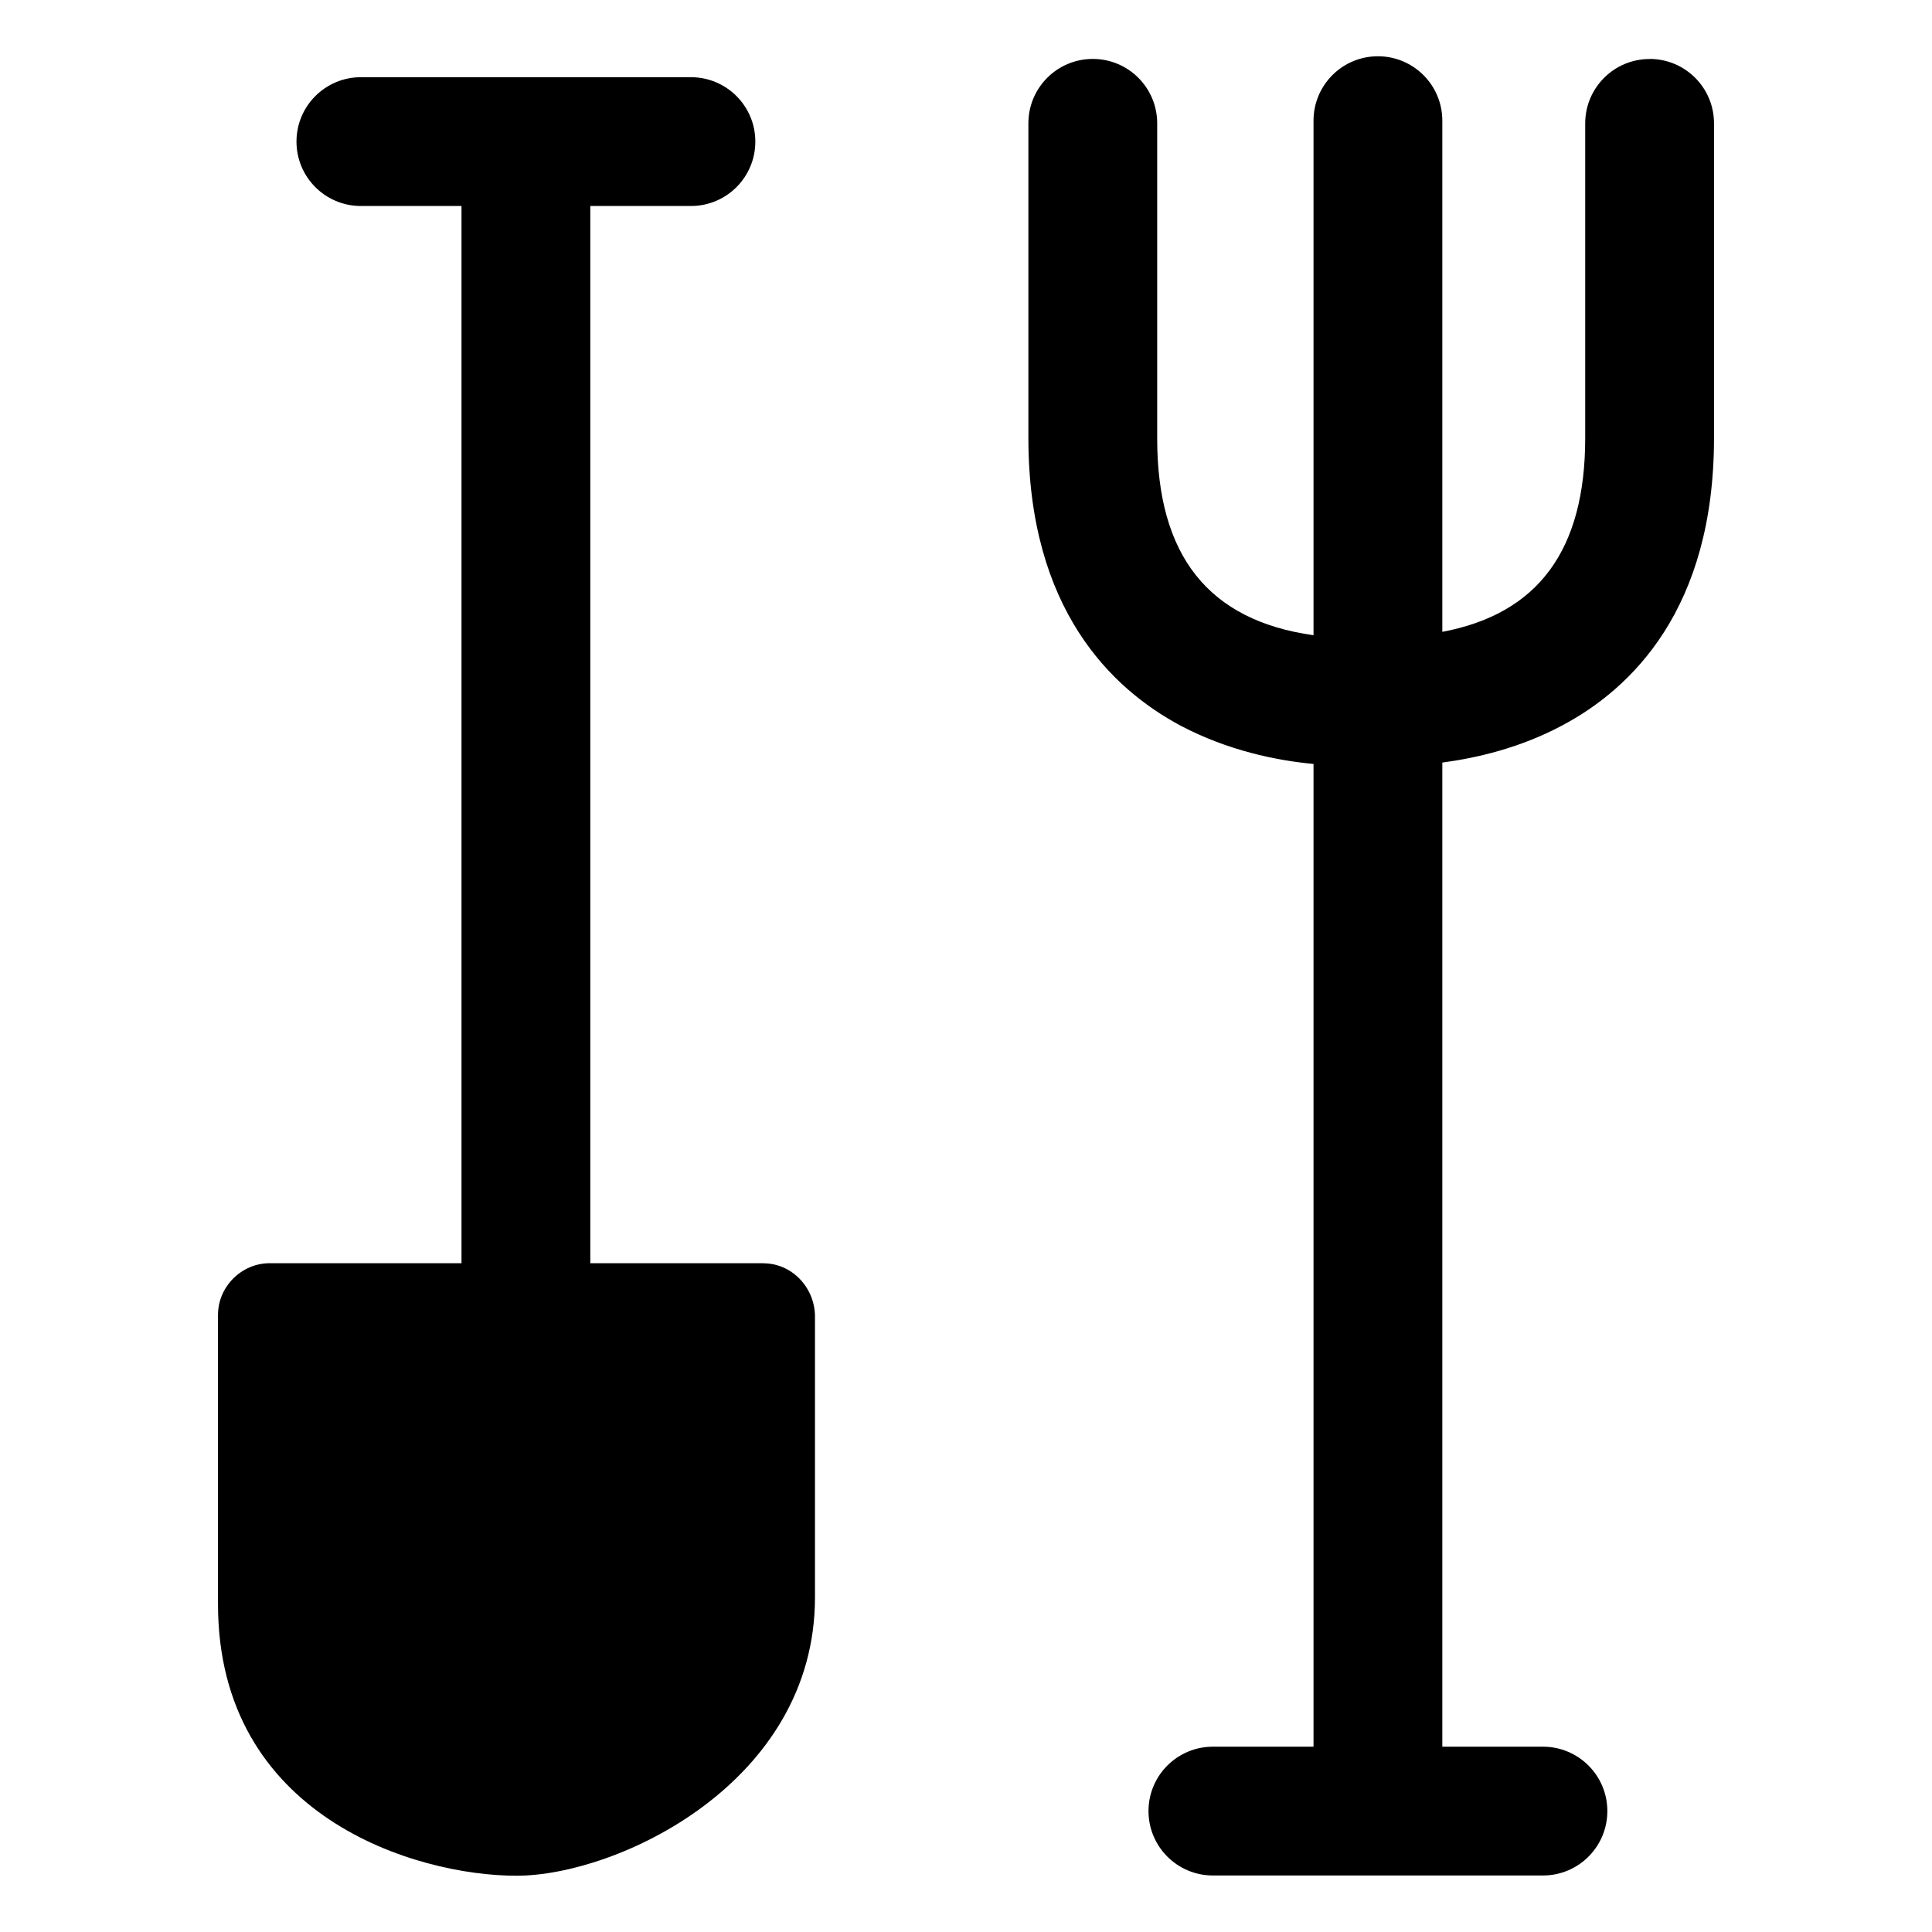 <!-- Generated by IcoMoon.io -->
<svg version="1.1" xmlns="http://www.w3.org/2000/svg" width="24" height="24" viewBox="0 0 24 24">
<title>agriculture</title>
<path d="M9.483 15.692h-2.15v-13.133h1.25c0.442 0 0.8-0.358 0.8-0.8s-0.358-0.8-0.8-0.8h-4.1c-0.442 0-0.8 0.358-0.8 0.8s0.358 0.8 0.8 0.8h1.25v13.133h-2.383c-0.35 0-0.642 0.292-0.642 0.642 0 0 0 0.95 0 3.592s2.458 3.375 3.708 3.375 3.708-1.15 3.708-3.458 0-3.5 0-3.5c-0.008-0.358-0.292-0.65-0.642-0.65z"></path>
<path d="M20.492 0.733c-0.442 0-0.8 0.358-0.8 0.8v3.908c0 1.392-0.583 2.183-1.775 2.408v-6.35c0-0.442-0.358-0.8-0.8-0.8s-0.8 0.358-0.8 0.8v6.392c-1.308-0.183-1.942-0.992-1.942-2.442v-3.917c0-0.442-0.358-0.8-0.8-0.8s-0.8 0.358-0.8 0.8v3.908c0 2.125 1.033 3.117 1.892 3.575 0.583 0.308 1.192 0.433 1.65 0.475v12.208h-1.25c-0.442 0-0.8 0.358-0.8 0.8s0.358 0.8 0.8 0.8h4.1c0.442 0 0.8-0.358 0.8-0.8s-0.358-0.8-0.8-0.8h-1.25v-12.225c0.433-0.058 0.967-0.183 1.483-0.458 0.867-0.458 1.892-1.45 1.892-3.575v-3.908c0-0.442-0.358-0.8-0.8-0.8z"></path>
</svg>
